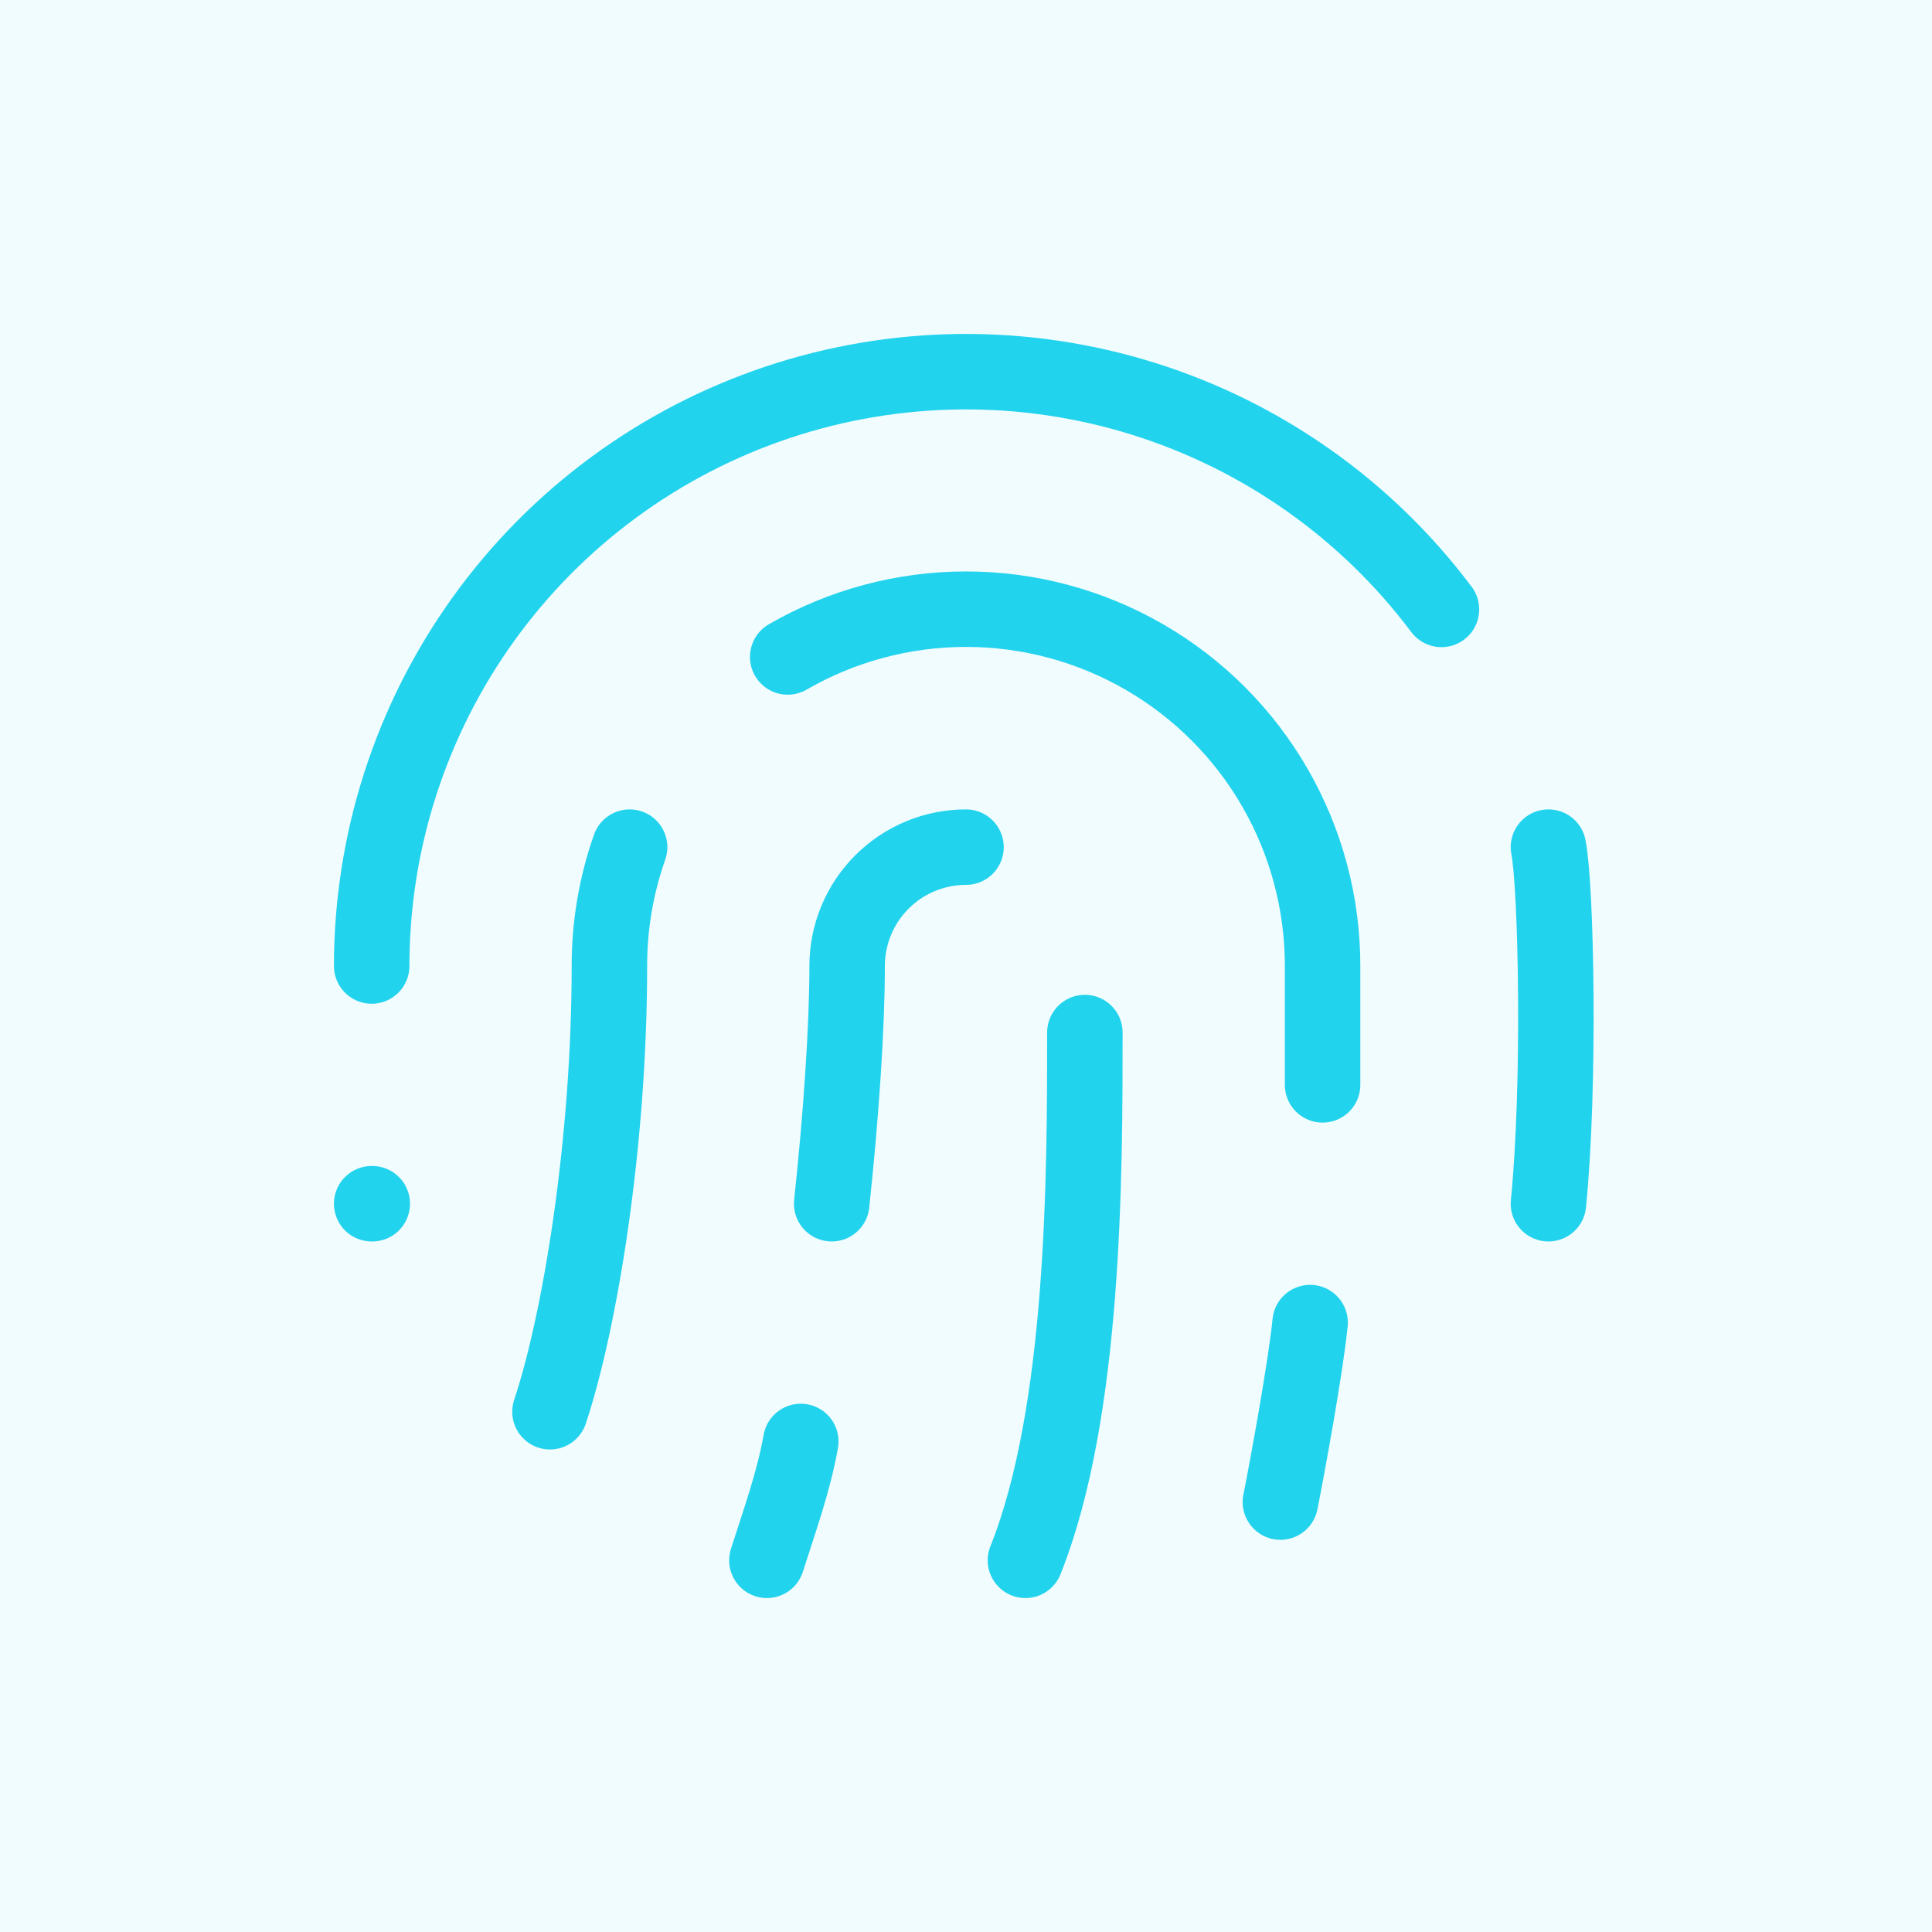 <svg width="512" height="512" viewBox="0 0 512 512" fill="none" xmlns="http://www.w3.org/2000/svg">
<rect width="512" height="512" fill="#F1FCFE"/>
<path d="M256 224.5C247.645 224.5 239.633 227.819 233.726 233.726C227.819 239.634 224.5 247.646 224.5 256C224.5 272.065 222.925 295.532 220.405 319" stroke="#22D3EE" stroke-width="20" stroke-linecap="round" stroke-linejoin="round"/>
<path d="M287.5 273.64C287.5 311.125 287.5 374.125 271.75 413.5" stroke="#22D3EE" stroke-width="20" stroke-linecap="round" stroke-linejoin="round"/>
<path d="M339.317 398.065C341.207 388.615 346.09 361.84 347.192 350.5" stroke="#22D3EE" stroke-width="20" stroke-linecap="round" stroke-linejoin="round"/>
<path d="M98.5 256C98.5 222.944 108.901 190.725 128.229 163.908C147.558 137.091 174.834 117.036 206.194 106.582C237.554 96.129 271.409 95.808 302.961 105.664C334.514 115.52 362.166 135.055 382 161.5" stroke="#22D3EE" stroke-width="20" stroke-linecap="round" stroke-linejoin="round"/>
<path d="M98.5 319H98.657" stroke="#22D3EE" stroke-width="20" stroke-linecap="round" stroke-linejoin="round"/>
<path d="M410.35 319C413.5 287.5 412.413 234.675 410.35 224.5" stroke="#22D3EE" stroke-width="20" stroke-linecap="round" stroke-linejoin="round"/>
<path d="M145.75 374.125C153.625 350.5 161.5 303.25 161.5 256C161.484 245.272 163.295 234.62 166.855 224.5" stroke="#22D3EE" stroke-width="20" stroke-linecap="round" stroke-linejoin="round"/>
<path d="M203.237 413.5C206.545 403.105 210.325 392.71 212.215 382" stroke="#22D3EE" stroke-width="20" stroke-linecap="round" stroke-linejoin="round"/>
<path d="M208.75 174.1C223.12 165.803 239.422 161.437 256.015 161.439C272.609 161.442 288.909 165.814 303.276 174.115C317.644 182.416 329.572 194.355 337.862 208.729C346.152 223.103 350.511 239.407 350.5 256V287.5" stroke="#22D3EE" stroke-width="20" stroke-linecap="round" stroke-linejoin="round"/>
</svg>
